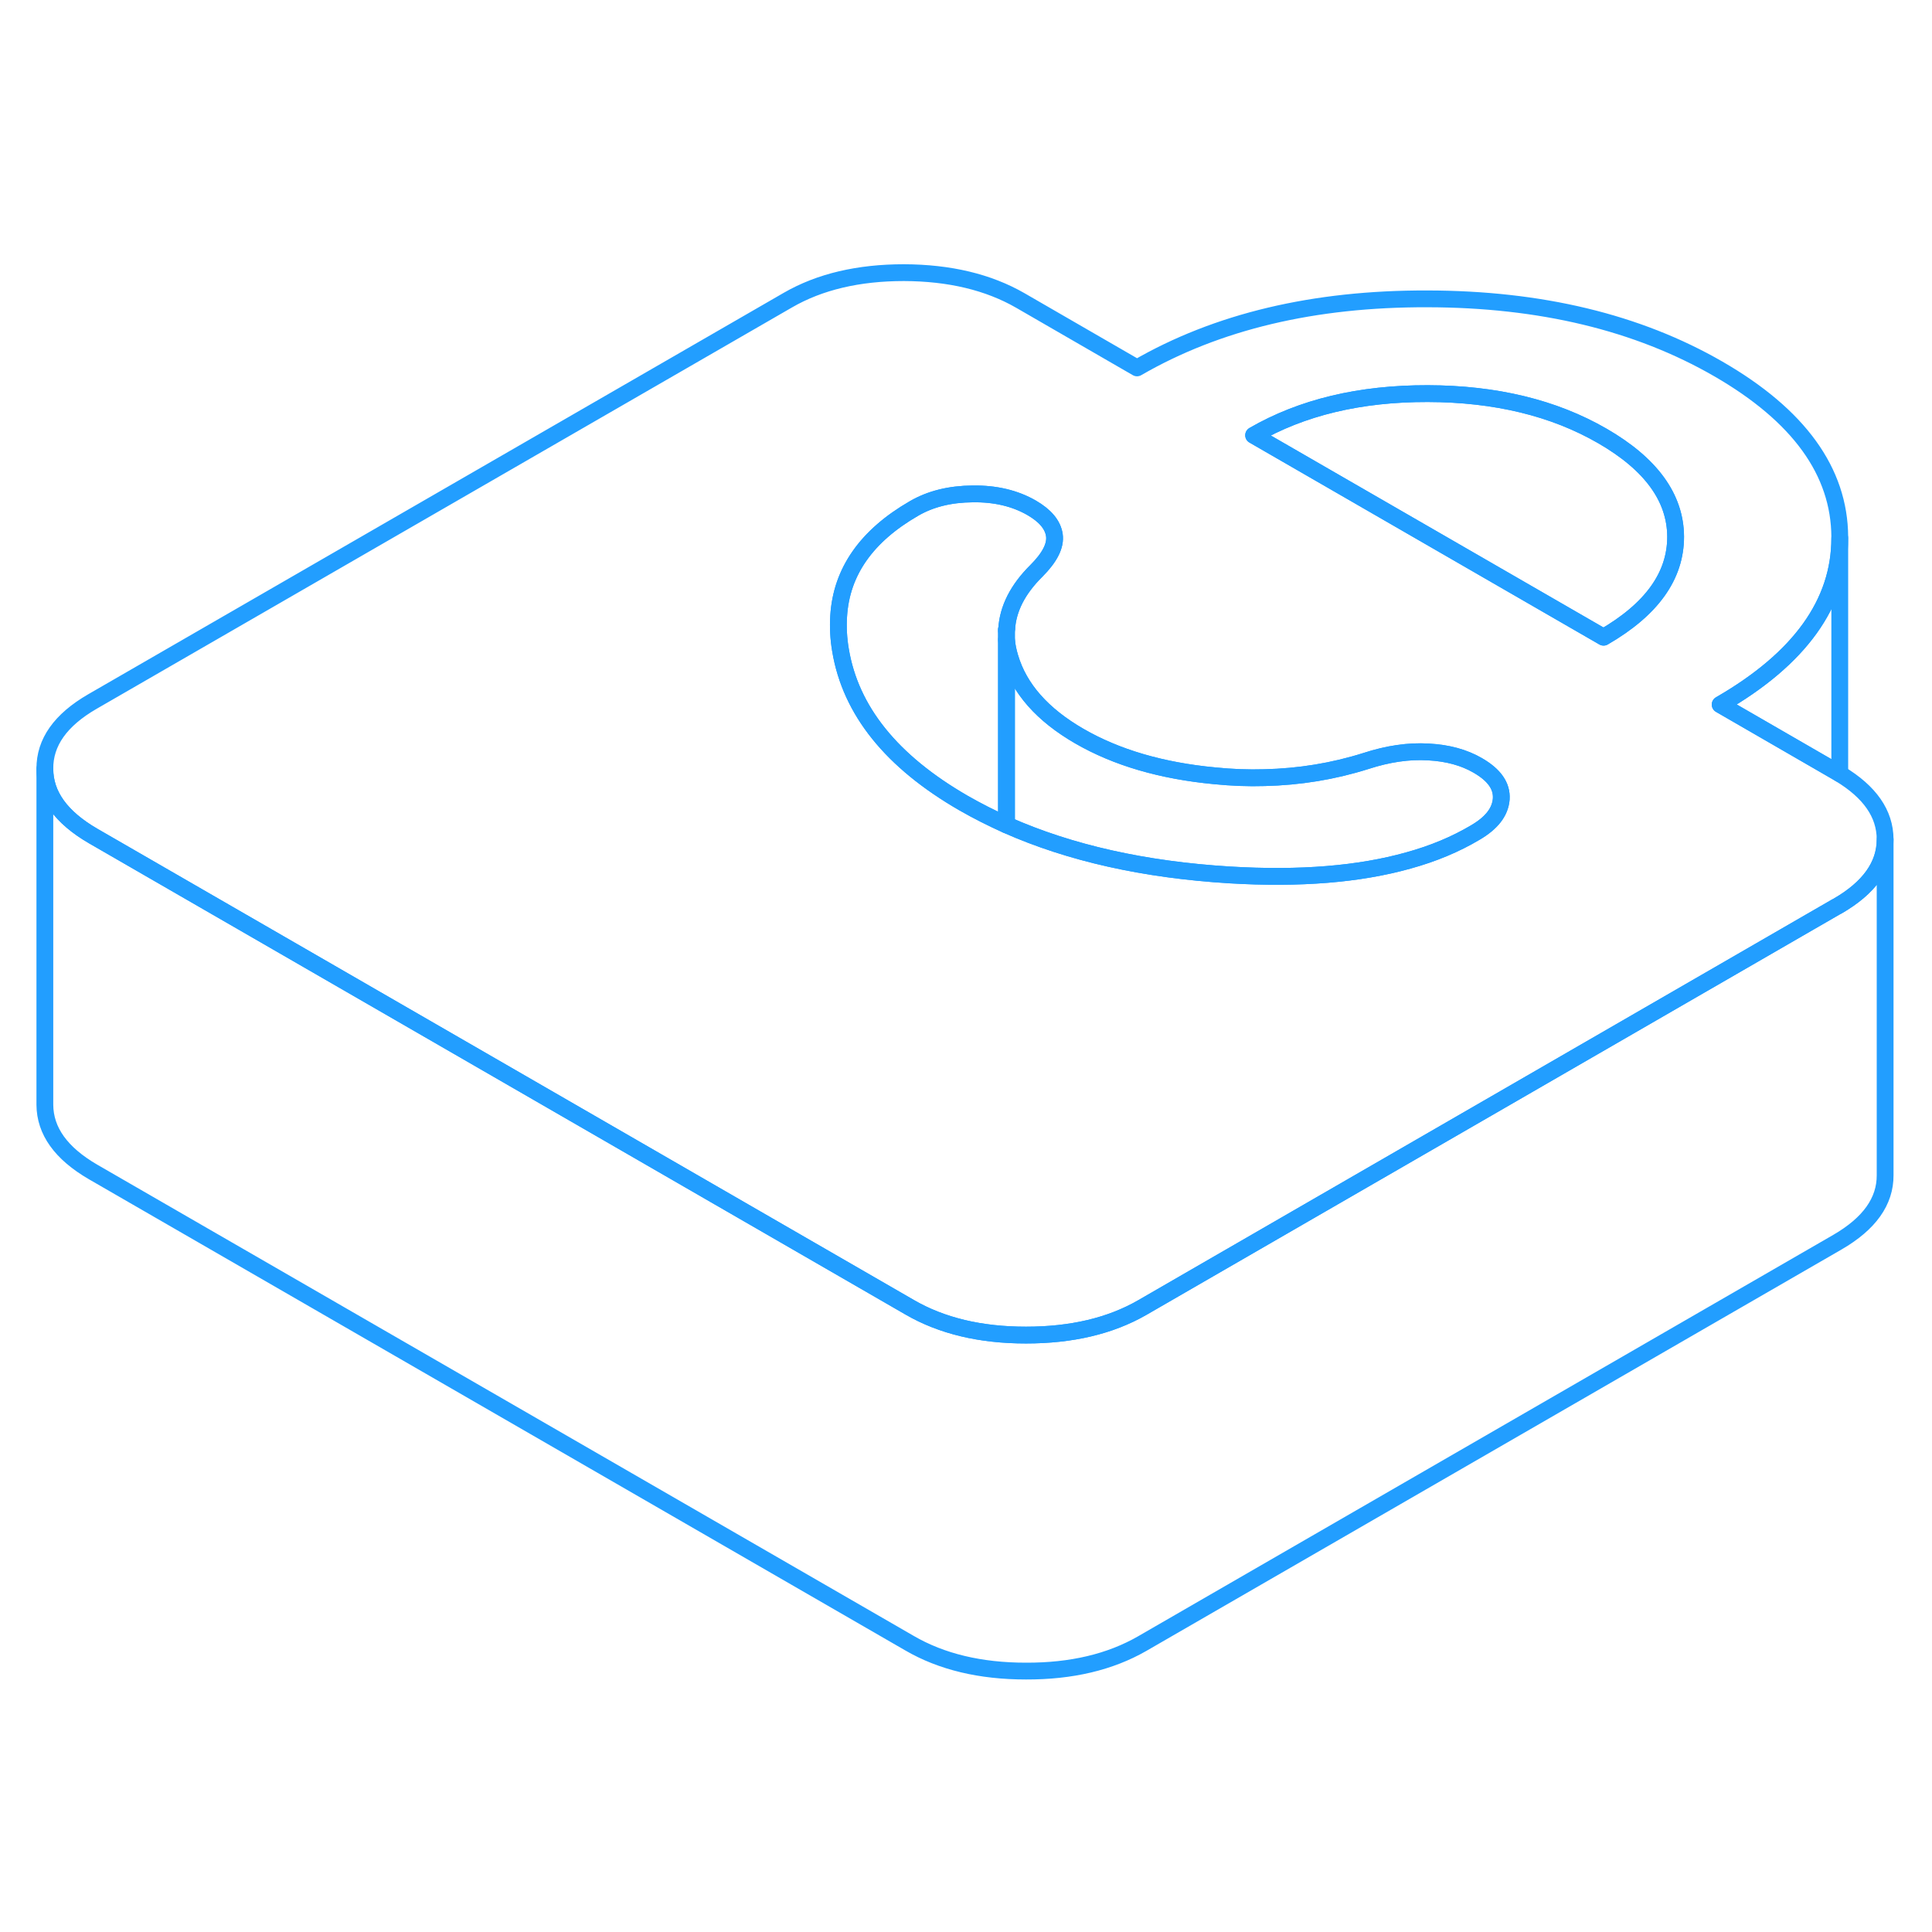 <svg viewBox="0 0 115 88" fill="none" xmlns="http://www.w3.org/2000/svg" height="48" width="48" stroke-width="1px" stroke-linecap="round" stroke-linejoin="round"><path d="M109.51 32.559C109.45 32.519 109.39 32.489 109.33 32.449L102.39 28.439C107.13 25.709 109.51 22.399 109.51 18.529V18.459C109.49 14.569 107.08 11.229 102.28 8.459C97.48 5.689 91.7 4.299 84.96 4.289C78.21 4.269 72.45 5.639 67.68 8.399L60.74 4.389C58.83 3.289 56.52 2.739 53.81 2.729C51.1 2.729 48.79 3.269 46.89 4.369L5.5 28.259C3.6 29.359 2.66 30.689 2.67 32.259C2.67 33.819 3.63 35.149 5.54 36.259L15.92 42.249L54.14 64.309C56.05 65.419 58.36 65.969 61.07 65.969C63.78 65.969 66.08 65.429 67.98 64.339L77.9 58.609L88.55 52.459L109.29 40.479L109.37 40.439C111.26 39.349 112.21 38.019 112.21 36.469V36.449C112.2 34.929 111.3 33.639 109.51 32.559ZM87.81 36.059C86.65 36.749 85.32 37.309 83.83 37.719C80.91 38.539 77.37 38.829 73.2 38.579C68.12 38.269 63.69 37.279 59.91 35.599C59.02 35.199 58.17 34.769 57.35 34.299C53.07 31.829 50.63 28.799 50.03 25.199C49.91 24.499 49.88 23.819 49.92 23.179C50.08 20.529 51.58 18.399 54.4 16.769C55.38 16.199 56.54 15.909 57.9 15.899C59.25 15.879 60.42 16.159 61.41 16.729C62.22 17.199 62.67 17.739 62.76 18.349C62.85 18.969 62.49 19.679 61.69 20.479C60.58 21.579 59.99 22.739 59.92 23.959C59.91 23.989 59.91 24.009 59.91 24.039V24.579C59.94 24.929 60.01 25.279 60.12 25.639C60.67 27.489 62.05 29.049 64.25 30.319C66.45 31.589 69.13 32.379 72.31 32.679C73.31 32.779 74.3 32.819 75.27 32.789C77.36 32.739 79.37 32.409 81.3 31.799C82.62 31.369 83.86 31.189 85.02 31.259C86.17 31.319 87.15 31.589 87.96 32.059C88.95 32.629 89.41 33.289 89.36 34.059C89.3 34.829 88.79 35.489 87.81 36.059ZM95.45 24.429L74.62 12.409C77.49 10.749 80.95 9.919 84.99 9.929C89.02 9.939 92.49 10.779 95.38 12.449C98.27 14.119 99.73 16.119 99.74 18.449C99.74 20.779 98.32 22.769 95.45 24.429Z" stroke="#229EFF" stroke-linejoin="round"/><path d="M99.74 18.449C99.74 20.779 98.32 22.769 95.45 24.429L74.62 12.409C77.49 10.749 80.95 9.919 84.99 9.929C89.02 9.939 92.49 10.779 95.38 12.449C98.27 14.119 99.73 16.119 99.74 18.449Z" stroke="#229EFF" stroke-linejoin="round"/><path d="M62.76 18.349C62.85 18.969 62.49 19.679 61.69 20.479C60.58 21.579 59.99 22.739 59.92 23.959H59.91V35.599C59.02 35.199 58.17 34.769 57.35 34.299C53.07 31.829 50.63 28.799 50.03 25.199C49.91 24.499 49.88 23.819 49.92 23.179C50.08 20.529 51.58 18.399 54.4 16.769C55.38 16.199 56.54 15.909 57.9 15.899C59.25 15.879 60.42 16.159 61.41 16.729C62.22 17.199 62.67 17.739 62.76 18.349Z" stroke="#229EFF" stroke-linejoin="round"/><path d="M89.36 34.059C89.3 34.829 88.79 35.489 87.81 36.059C86.65 36.749 85.32 37.309 83.83 37.719C80.91 38.539 77.37 38.829 73.2 38.579C68.12 38.269 63.69 37.279 59.91 35.599V24.579C59.94 24.929 60.01 25.279 60.12 25.639C60.67 27.489 62.05 29.049 64.25 30.319C66.45 31.589 69.13 32.379 72.31 32.679C73.31 32.779 74.3 32.819 75.27 32.789C77.36 32.739 79.37 32.409 81.3 31.799C82.62 31.369 83.86 31.189 85.02 31.259C86.17 31.319 87.15 31.589 87.96 32.059C88.95 32.629 89.41 33.289 89.36 34.059Z" stroke="#229EFF" stroke-linejoin="round"/><path d="M59.91 23.959V24.039C59.91 24.039 59.91 23.989 59.92 23.959H59.91Z" stroke="#229EFF" stroke-linejoin="round"/><path d="M109.51 18.529V32.559C109.45 32.519 109.39 32.489 109.33 32.449L102.39 28.439C107.13 25.709 109.51 22.399 109.51 18.529Z" stroke="#229EFF" stroke-linejoin="round"/><path d="M112.21 36.469V56.449C112.22 58.009 111.27 59.339 109.37 60.439L67.98 84.339C66.08 85.429 63.78 85.979 61.07 85.969C58.36 85.969 56.05 85.419 54.14 84.309L5.54 56.259C3.63 55.149 2.68 53.819 2.67 52.259V32.259C2.67 33.819 3.63 35.149 5.54 36.259L15.92 42.249L54.14 64.309C56.05 65.419 58.36 65.969 61.07 65.969C63.78 65.969 66.08 65.429 67.98 64.339L77.9 58.609L88.55 52.459L109.29 40.479L109.37 40.439C111.26 39.349 112.21 38.019 112.21 36.469Z" stroke="#229EFF" stroke-linejoin="round"/></svg>